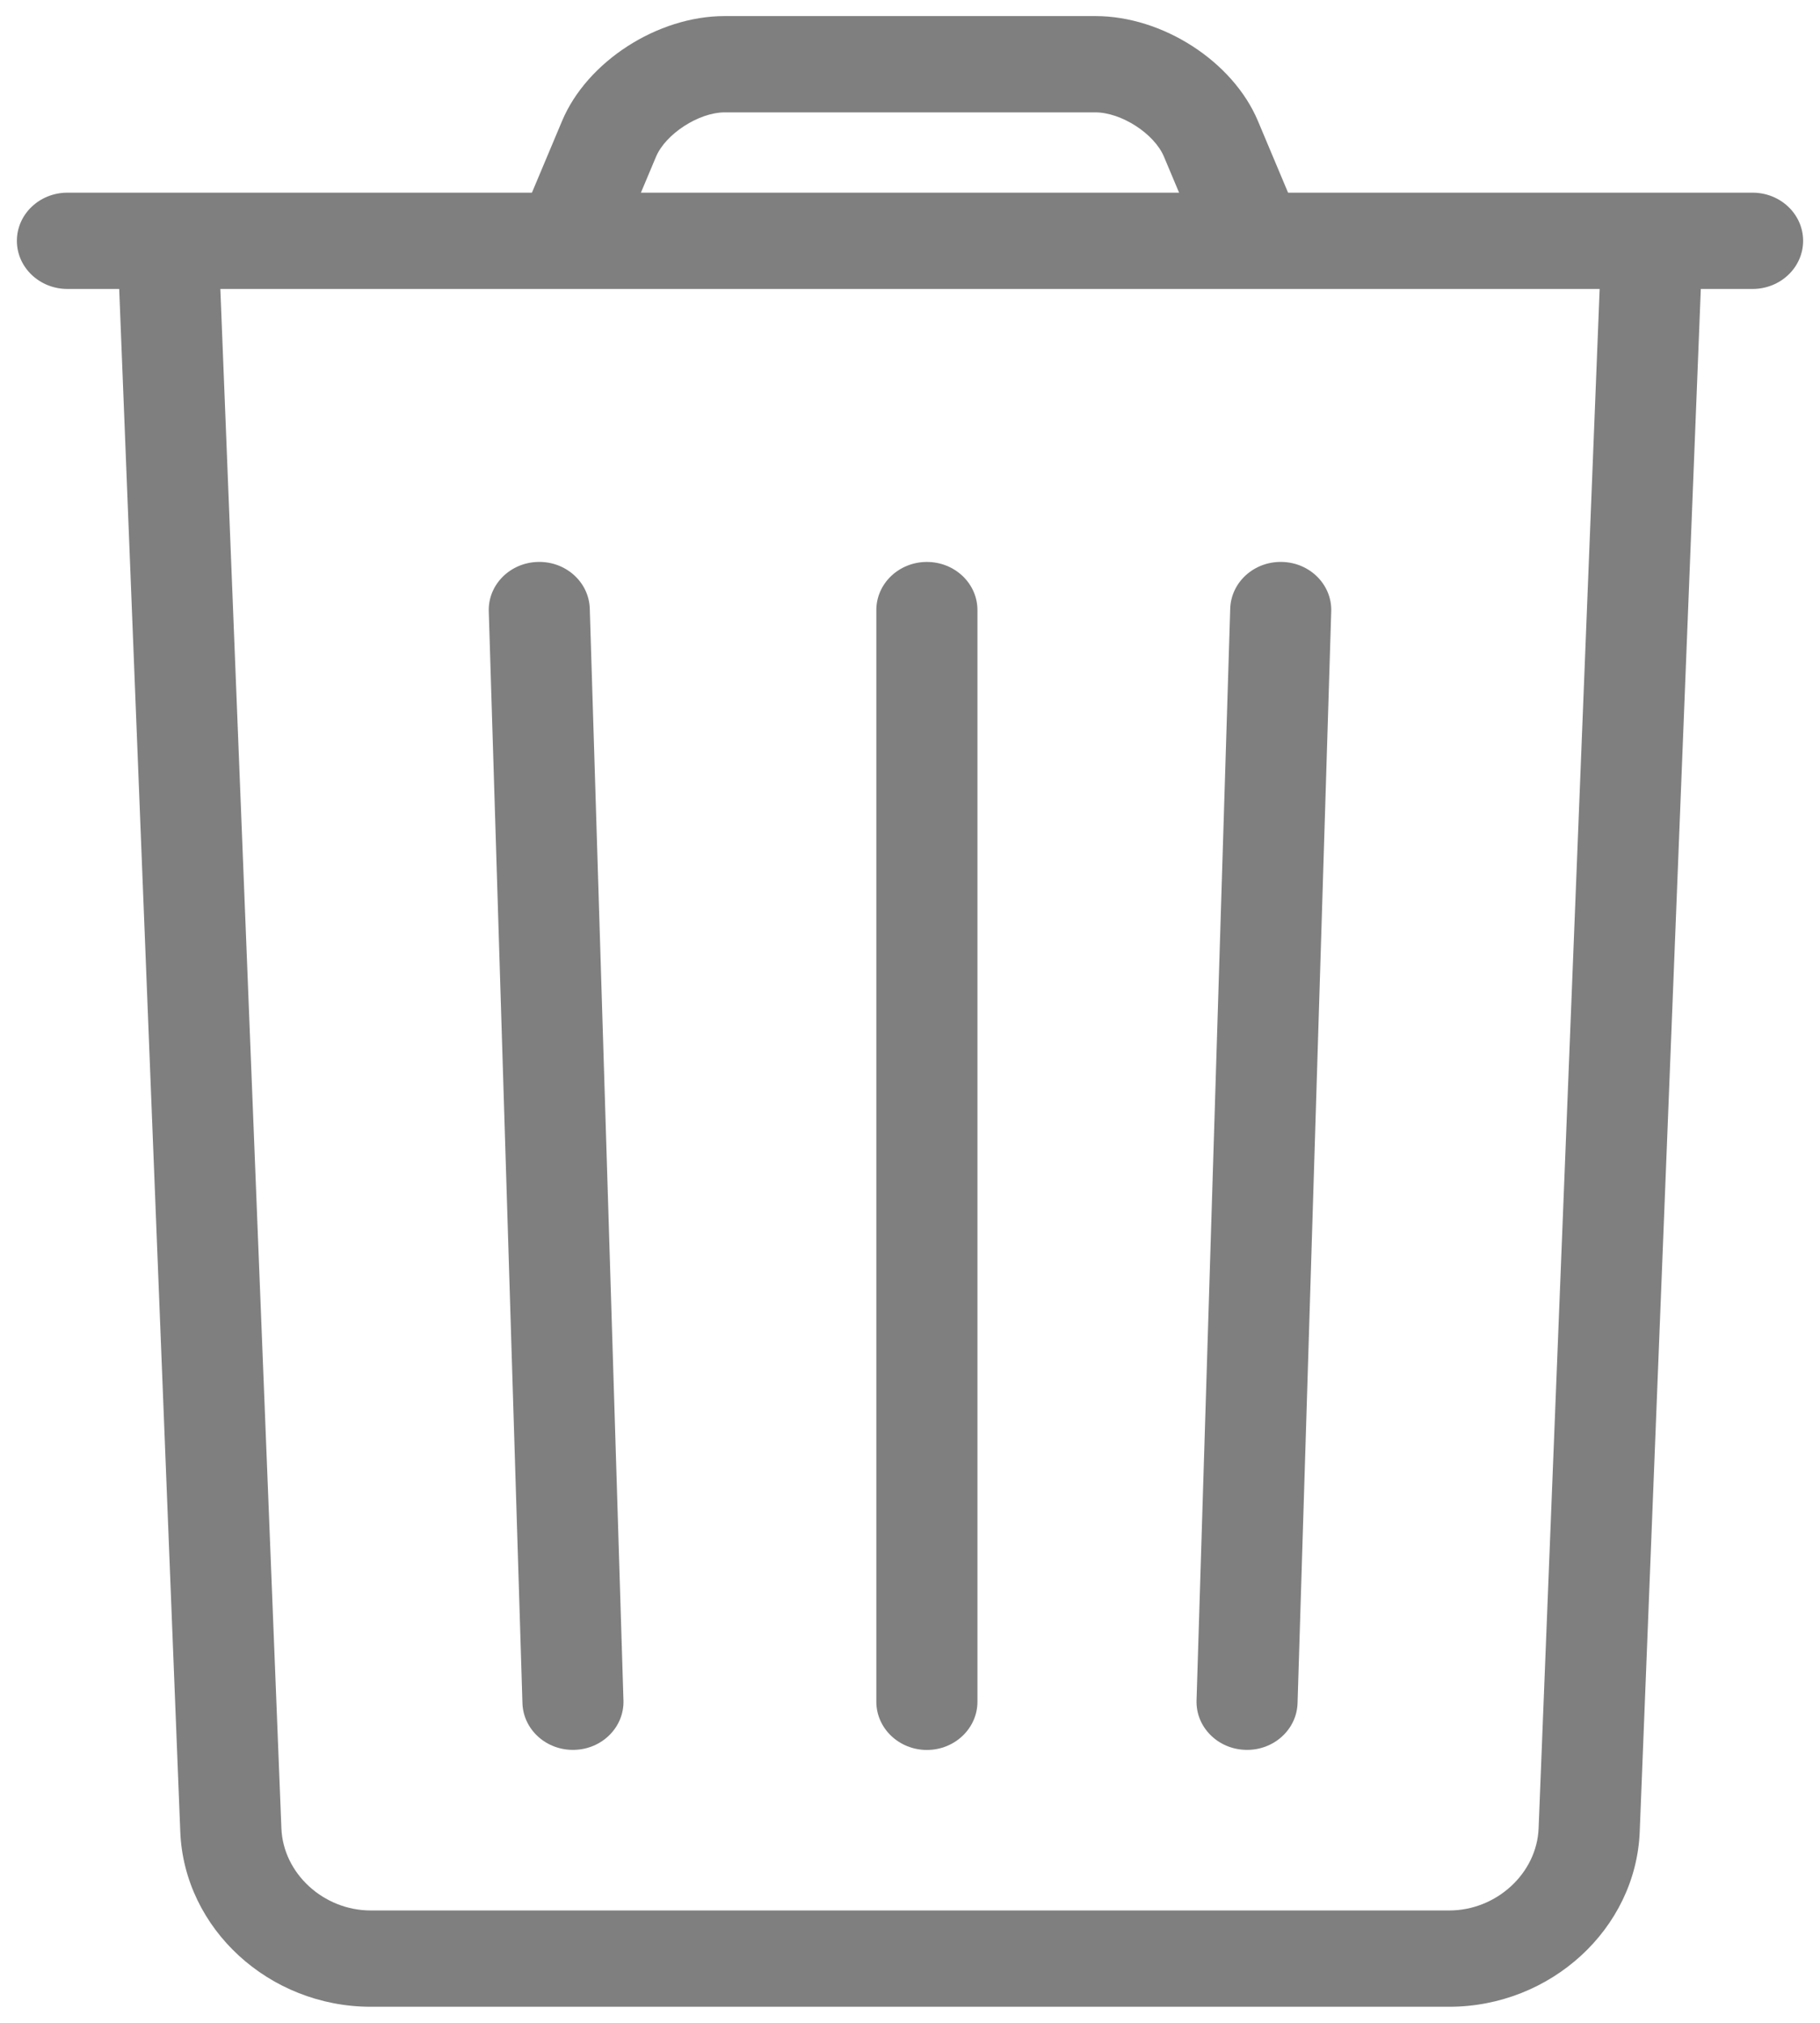 <?xml version="1.0" encoding="UTF-8"?>
<svg width="18px" height="20px" viewBox="0 0 18 20" version="1.1" xmlns="http://www.w3.org/2000/svg" xmlns:xlink="http://www.w3.org/1999/xlink">
    <!-- Generator: Sketch 48.2 (47327) - http://www.bohemiancoding.com/sketch -->
    <title>trash</title>
    <desc>Created with Sketch.</desc>
    <defs></defs>
    <g id="мои-заявки" stroke="none" stroke-width="1" fill="none" fill-rule="evenodd" transform="translate(-1327, -284)">
        <g id="ico" transform="translate(1223, 284)" fill="#7F7F7F" fill-rule="nonzero">
            <g id="trash" transform="translate(104, 0)">
                <path d="M6.131,2.399 L6.488,1.55 C6.583,1.324 6.912,1.111 7.167,1.111 L10.833,1.111 C11.09,1.111 11.417,1.322 11.512,1.55 L11.869,2.399 L12.798,2.045 L12.441,1.196 C12.193,0.607 11.499,0.159 10.833,0.159 L7.167,0.159 C6.503,0.159 5.806,0.608 5.559,1.196 L5.202,2.045 L6.131,2.399 Z" id="Shape"></path>
                <path d="M0.667,2.857 L17.333,2.857 C17.609,2.857 17.833,2.644 17.833,2.381 C17.833,2.118 17.609,1.905 17.333,1.905 L0.667,1.905 C0.391,1.905 0.167,2.118 0.167,2.381 C0.167,2.644 0.391,2.857 0.667,2.857 Z" id="Shape"></path>
                <path d="M12.167,6.018 L11.834,16.811 C11.825,17.074 12.043,17.294 12.319,17.301 C12.595,17.309 12.825,17.102 12.833,16.839 L13.166,6.046 C13.175,5.783 12.957,5.563 12.681,5.556 C12.405,5.548 12.175,5.755 12.167,6.018 Z" id="Shape"></path>
                <path d="M4.834,6.046 L5.167,16.839 C5.175,17.102 5.405,17.309 5.681,17.301 C5.957,17.294 6.175,17.074 6.166,16.811 L5.833,6.018 C5.825,5.755 5.595,5.548 5.319,5.556 C5.043,5.563 4.825,5.783 4.834,6.046 Z" id="Shape"></path>
                <path d="M8.667,6.032 L8.667,16.825 C8.667,17.088 8.891,17.302 9.167,17.302 C9.443,17.302 9.667,17.088 9.667,16.825 L9.667,6.032 C9.667,5.769 9.443,5.556 9.167,5.556 C8.891,5.556 8.667,5.769 8.667,6.032 Z" id="Shape"></path>
                <path d="M15.834,2.522 L15.217,18.076 C15.2,18.522 14.8,18.889 14.333,18.889 L3.667,18.889 C3.199,18.889 2.8,18.522 2.783,18.076 L2.166,2.522 C2.156,2.259 1.924,2.054 1.648,2.064 C1.372,2.074 1.157,2.295 1.167,2.558 L1.783,18.111 C1.821,19.069 2.661,19.841 3.667,19.841 L14.333,19.841 C15.337,19.841 16.179,19.069 16.217,18.111 L16.833,2.558 C16.843,2.295 16.628,2.074 16.352,2.064 C16.076,2.054 15.844,2.259 15.834,2.522 Z" id="Shape"></path>
            </g>
        </g>
    </g>
</svg>